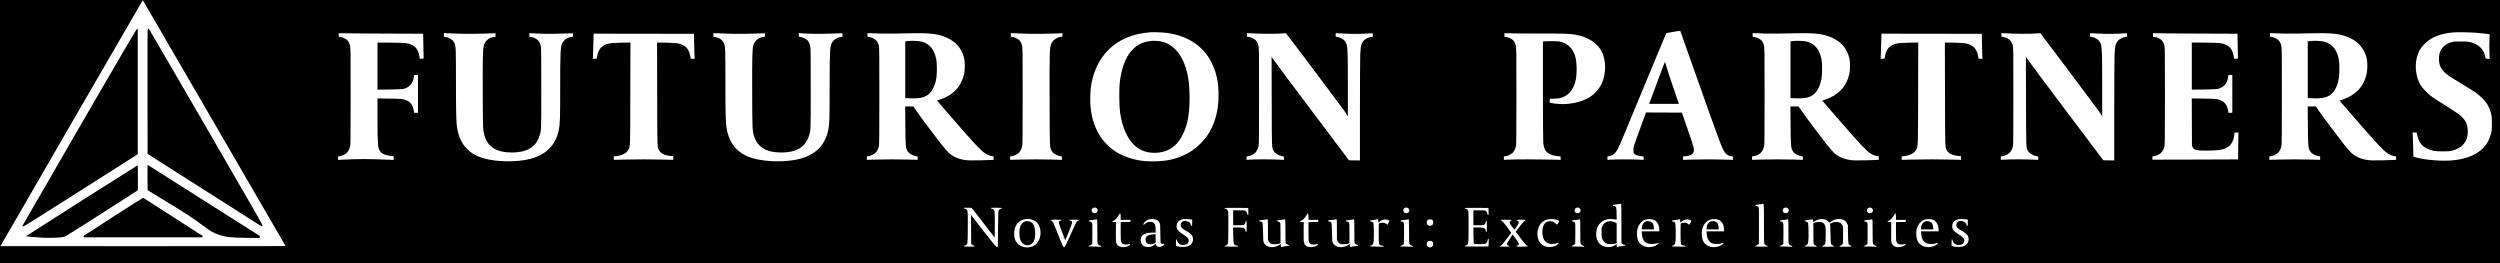 <?xml version="1.0" standalone="no"?>
<!DOCTYPE svg PUBLIC "-//W3C//DTD SVG 20010904//EN"
 "http://www.w3.org/TR/2001/REC-SVG-20010904/DTD/svg10.dtd">
<svg version="1.0" xmlns="http://www.w3.org/2000/svg"
 width="7868pt" height="829pt" viewBox="0 0 7868 829"
 preserveAspectRatio="xMidYMid meet">

<g transform="translate(0,829) scale(0.1,-0.1)"
fill="#000000" stroke="none">
<path d="M0 4145 l0 -4145 39340 0 39340 0 0 4145 0 4145 -39340 0 -39340 0 0
-4145z m6750 258 l2239 -3858 -4486 -3 c-2468 -1 -4488 0 -4490 2 -2 2 4390
7591 4474 7729 3 5 10 4 15 -1 6 -6 1017 -1746 2248 -3869z m46700 1312 c745
-2103 768 -2163 866 -2260 45 -46 101 -73 166 -83 l53 -7 3 -53 3 -53 -243 8
c-309 10 -751 10 -1075 0 l-253 -8 0 54 0 54 78 6 c134 10 224 57 251 130 31
81 9 165 -203 772 l-164 470 -564 3 -564 2 -163 -444 c-238 -651 -234 -638
-235 -731 -1 -68 2 -85 22 -112 32 -45 99 -74 205 -87 l92 -11 3 -54 3 -53
-173 8 c-217 11 -638 11 -825 1 l-143 -8 0 54 0 54 50 6 c109 13 205 94 278
234 66 128 174 385 858 2043 360 872 658 1588 662 1592 10 10 382 77 416 75
l29 -2 567 -1600z m-16733 1540 c710 -94 1220 -458 1468 -1050 115 -274 165
-547 165 -903 0 -313 -35 -545 -119 -795 -102 -304 -235 -521 -451 -737 -146
-146 -266 -234 -440 -324 -306 -157 -581 -223 -971 -233 -230 -6 -376 4 -559
38 -875 165 -1409 773 -1491 1699 -14 163 -6 471 16 620 119 790 571 1355
1270 1588 181 61 356 94 605 116 86 8 390 -4 507 -19z m41208 4 c153 -11 423
-43 430 -51 3 -3 0 -72 -5 -154 -6 -86 -8 -247 -4 -381 l7 -233 -62 0 c-41 0
-63 4 -65 13 -2 6 -8 39 -15 72 -29 156 -141 300 -291 373 -151 74 -212 86
-465 86 -201 1 -227 -1 -300 -22 -206 -60 -333 -179 -380 -357 -24 -93 -20
-274 8 -356 46 -135 131 -238 290 -350 40 -28 230 -145 422 -260 396 -237 490
-303 626 -438 151 -152 229 -289 281 -496 20 -79 22 -116 23 -305 0 -191 -3
-225 -23 -303 -49 -196 -134 -348 -262 -476 -200 -198 -502 -324 -890 -371
-357 -43 -916 -2 -1231 90 l-66 20 -6 312 c-4 172 -10 343 -13 381 l-7 67 65
0 64 0 22 -97 c47 -206 134 -324 304 -408 141 -70 245 -89 488 -89 200 -1 253
6 380 46 202 64 337 198 396 394 23 74 25 273 5 354 -33 136 -114 253 -248
360 -45 36 -231 159 -415 273 -183 114 -376 238 -428 275 -132 92 -322 285
-383 388 -163 274 -195 678 -79 977 51 131 106 213 216 322 211 209 494 321
901 355 118 10 512 4 710 -11z m-65909 -26 l1301 -5 7 -366 c3 -202 8 -378 9
-392 2 -24 -1 -25 -60 -28 l-62 -3 -5 38 c-25 166 -68 267 -143 333 -52 46
-143 91 -217 109 -76 19 -332 30 -663 31 l-303 0 0 -741 0 -741 378 5 c230 3
398 10 431 17 186 40 302 166 333 363 l12 77 60 0 61 0 0 -595 0 -595 -60 0
-61 0 -12 69 c-27 158 -91 255 -205 311 -115 56 -165 62 -569 67 l-368 5 0
-618 c0 -822 11 -953 85 -1050 59 -77 183 -129 336 -142 l84 -7 3 -59 3 -59
-173 7 c-673 26 -934 26 -1445 0 l-133 -7 0 55 0 55 51 6 c67 8 165 54 219
103 53 48 94 132 112 227 10 58 13 370 13 1572 0 1406 -1 1505 -18 1576 -20
86 -59 154 -109 192 -51 39 -140 77 -197 84 l-51 6 0 60 0 59 28 -7 c15 -4
612 -9 1328 -12z m2403 -3 c316 -10 781 -4 1141 13 l35 2 0 -55 0 -55 -55 -8
c-160 -23 -279 -131 -317 -287 -28 -115 -34 -450 -30 -1505 4 -1154 4 -1152
67 -1348 107 -334 387 -497 850 -497 473 0 755 169 868 520 59 182 57 132 57
1495 0 979 -3 1265 -13 1320 -16 89 -53 165 -99 206 -50 43 -149 88 -212 96
l-51 6 0 59 0 59 43 -5 c144 -19 618 -27 934 -15 186 6 352 12 368 13 30 1 30
1 30 -54 l0 -55 -55 -8 c-115 -16 -233 -95 -280 -186 -62 -123 -70 -281 -70
-1447 0 -937 -5 -1087 -40 -1277 -91 -482 -393 -794 -898 -927 -412 -109
-1052 -102 -1467 16 -483 137 -758 454 -840 966 -27 173 -35 474 -35 1463 0
1038 -2 1092 -50 1202 -12 29 -40 69 -62 89 -52 47 -151 93 -217 101 l-51 6 0
59 0 59 43 -5 c23 -3 206 -11 406 -16z m8480 0 c316 -10 781 -4 1141 13 l35 2
0 -55 0 -55 -55 -8 c-160 -23 -279 -131 -317 -287 -28 -115 -34 -450 -30
-1505 4 -1154 4 -1152 67 -1348 107 -334 387 -497 850 -497 473 0 755 169 868
520 59 182 57 132 57 1495 0 979 -3 1265 -13 1320 -16 89 -53 165 -99 206 -50
43 -149 88 -212 96 l-51 6 0 59 0 59 43 -5 c144 -19 618 -27 934 -15 186 6
352 12 368 13 30 1 30 1 30 -54 l0 -55 -55 -8 c-115 -16 -233 -95 -280 -186
-62 -123 -70 -281 -70 -1447 0 -937 -5 -1087 -40 -1277 -91 -482 -393 -794
-898 -927 -412 -109 -1052 -102 -1467 16 -483 137 -758 454 -840 966 -27 173
-35 474 -35 1463 0 1038 -2 1092 -50 1202 -12 29 -40 69 -62 89 -52 47 -151
93 -217 101 l-51 6 0 59 0 59 43 -5 c23 -3 206 -11 406 -16z m4801 3 c203 -4
519 -1 796 7 653 18 922 -2 1170 -85 377 -126 599 -357 680 -710 28 -121 25
-367 -6 -495 -95 -395 -347 -659 -764 -798 l-86 -29 563 -649 c603 -696 813
-920 940 -1002 85 -55 165 -89 233 -99 l44 -6 0 -52 0 -53 -37 -6 c-21 -3
-198 -9 -393 -12 -304 -6 -371 -4 -470 10 -223 33 -388 108 -525 241 -39 39
-136 151 -215 250 -188 237 -648 851 -780 1042 l-105 152 -128 0 -129 1 5
-592 c5 -632 10 -695 57 -793 41 -85 145 -154 264 -177 l66 -13 0 -53 0 -53
-252 8 c-323 10 -773 10 -1095 0 l-253 -8 0 54 0 54 51 6 c67 8 165 54 219
103 53 48 94 132 112 227 10 58 13 370 13 1572 0 1406 -1 1505 -18 1576 -20
86 -59 154 -109 192 -51 39 -140 77 -197 84 l-51 6 0 60 0 60 31 -7 c18 -3
183 -9 369 -13z m4559 -3 c316 -10 781 -4 1141 13 l35 2 0 -55 0 -55 -54 -7
c-115 -14 -241 -100 -287 -196 -62 -131 -66 -253 -61 -1832 4 -1452 3 -1434
57 -1545 41 -85 145 -154 264 -177 l66 -13 0 -53 0 -54 -257 9 c-328 10 -785
10 -1115 0 l-258 -8 0 54 0 54 51 6 c67 8 165 54 219 103 53 48 94 132 112
227 10 58 13 370 13 1572 0 1406 -1 1505 -18 1576 -20 86 -59 154 -109 192
-51 39 -140 77 -197 84 l-51 6 0 59 0 59 43 -5 c23 -3 206 -11 406 -16z m7376
0 c260 -10 737 -1 810 15 11 2 25 1 31 -3 15 -10 1778 -2360 1844 -2457 30
-44 64 -98 77 -120 l23 -40 0 965 c0 1011 -6 1192 -41 1305 -36 119 -134 199
-280 229 l-64 13 0 54 c0 51 1 54 25 53 393 -22 657 -26 870 -15 129 7 244 13
255 14 18 2 20 -4 20 -53 l0 -55 -55 -8 c-74 -10 -169 -56 -219 -106 -86 -86
-108 -167 -121 -436 -5 -110 -10 -908 -10 -1773 l0 -1572 -172 2 -172 3 -1149
1525 c-632 839 -1180 1572 -1218 1630 l-70 105 4 -1390 c3 -1502 2 -1457 55
-1562 44 -85 144 -152 267 -177 l60 -12 3 -53 3 -53 -178 8 c-224 11 -685 12
-865 1 l-138 -8 0 54 0 54 51 6 c67 8 165 54 219 103 53 48 94 132 112 227 10
58 13 370 13 1572 0 1406 -1 1505 -18 1576 -20 86 -59 154 -109 192 -51 39
-140 77 -197 84 l-51 6 0 59 0 59 48 -6 c26 -3 177 -10 337 -15z m8735 5 c939
-1 984 -2 1200 -36 323 -50 605 -201 762 -408 139 -184 205 -455 179 -731 -59
-620 -475 -982 -1197 -1041 -157 -12 -349 -2 -474 27 l-71 16 3 59 3 60 135 3
c153 3 228 19 330 71 125 63 206 149 275 290 76 156 105 313 105 568 0 343
-64 551 -215 702 -80 80 -158 123 -280 157 -70 19 -106 22 -295 22 -118 1
-227 -2 -242 -7 l-28 -7 0 -1544 c0 -1003 4 -1580 10 -1646 18 -170 65 -261
170 -329 69 -45 144 -68 277 -84 l98 -12 3 -53 3 -53 -313 8 c-393 10 -1067
10 -1300 0 l-178 -7 0 54 0 53 51 6 c67 8 165 54 219 103 53 48 94 132 112
227 10 58 13 370 13 1572 0 1406 -1 1505 -18 1576 -20 86 -59 154 -109 192
-51 39 -140 77 -197 84 l-51 6 0 60 0 59 38 -8 c20 -5 462 -9 982 -9z m7190
-2 c203 -4 519 -1 796 7 653 18 922 -2 1170 -85 377 -126 599 -357 680 -710
28 -121 25 -367 -6 -495 -95 -395 -347 -659 -764 -798 l-86 -29 563 -649 c603
-696 813 -920 940 -1002 85 -55 165 -89 233 -99 l44 -6 0 -52 0 -53 -37 -6
c-21 -3 -198 -9 -393 -12 -304 -6 -371 -4 -470 10 -223 33 -388 108 -525 241
-39 39 -136 151 -215 250 -188 237 -648 851 -780 1042 l-105 152 -128 0 -129
1 5 -592 c5 -632 10 -695 57 -793 41 -85 145 -154 264 -177 l66 -13 0 -53 0
-53 -252 8 c-323 10 -773 10 -1095 0 l-253 -8 0 54 0 54 51 6 c67 8 165 54
219 103 53 48 94 132 112 227 10 58 13 370 13 1572 0 1406 -1 1505 -18 1576
-20 86 -59 154 -109 192 -51 39 -140 77 -197 84 l-51 6 0 60 0 60 31 -7 c18
-3 183 -9 369 -13z m7815 -3 c260 -10 737 -1 810 15 11 2 25 1 31 -3 15 -10
1778 -2360 1844 -2457 30 -44 64 -98 77 -120 l23 -40 0 965 c0 1011 -6 1192
-41 1305 -36 119 -134 199 -280 229 l-64 13 0 54 c0 51 1 54 25 53 393 -22
657 -26 870 -15 129 7 244 13 255 14 18 2 20 -4 20 -53 l0 -55 -55 -8 c-74
-10 -169 -56 -219 -106 -86 -86 -108 -167 -121 -436 -5 -110 -10 -908 -10
-1773 l0 -1572 -172 2 -172 3 -1149 1525 c-632 839 -1180 1572 -1218 1630
l-70 105 4 -1390 c3 -1502 2 -1457 55 -1562 44 -85 144 -152 267 -177 l60 -12
3 -53 3 -53 -178 8 c-224 11 -685 12 -865 1 l-138 -8 0 54 0 54 51 6 c67 8
165 54 219 103 53 48 94 132 112 227 10 58 13 370 13 1572 0 1406 -1 1505 -18
1576 -20 86 -59 154 -109 192 -51 39 -140 77 -197 84 l-51 6 0 59 0 59 48 -6
c26 -3 177 -10 337 -15z m5741 3 l1301 -5 7 -366 c3 -202 8 -378 9 -392 2 -24
-1 -25 -60 -28 l-62 -3 -5 38 c-25 166 -68 267 -143 333 -52 46 -143 91 -217
109 -76 19 -332 30 -663 31 l-303 0 0 -741 0 -741 378 5 c230 3 398 10 431 17
186 40 302 166 333 363 l12 77 60 0 61 0 0 -595 0 -595 -60 0 -61 0 -12 69
c-27 158 -91 255 -205 311 -115 56 -165 62 -570 67 l-368 5 3 -743 3 -744 25
-50 c45 -90 106 -105 430 -105 341 0 502 21 624 82 146 74 235 218 254 416 l7
67 61 3 62 3 -6 -423 c-2 -233 -5 -424 -6 -425 0 -1 -607 -3 -1349 -5 l-1347
-3 0 51 0 51 51 6 c67 8 165 54 219 103 53 48 94 132 112 227 10 58 13 370 13
1572 0 1406 -1 1505 -18 1576 -20 86 -59 154 -109 192 -51 39 -140 77 -197 84
l-51 6 0 60 0 59 28 -7 c15 -4 612 -9 1328 -12z m2724 0 c203 -4 519 -1 796 7
653 18 922 -2 1170 -85 377 -126 599 -357 680 -710 28 -121 25 -367 -6 -495
-95 -395 -347 -659 -764 -798 l-86 -29 563 -649 c603 -696 813 -920 940 -1002
85 -55 165 -89 233 -99 l44 -6 0 -52 0 -53 -37 -6 c-21 -3 -198 -9 -393 -12
-304 -6 -371 -4 -470 10 -223 33 -388 108 -525 241 -39 39 -136 151 -215 250
-188 237 -648 851 -780 1042 l-105 152 -128 0 -129 1 5 -592 c5 -632 10 -695
57 -793 41 -85 145 -154 264 -177 l66 -13 0 -53 0 -53 -252 8 c-323 10 -773
10 -1095 0 l-253 -8 0 54 0 54 51 6 c67 8 165 54 219 103 53 48 94 132 112
227 10 58 13 370 13 1572 0 1406 -1 1505 -18 1576 -20 86 -59 154 -109 192
-51 39 -140 77 -197 84 l-51 6 0 60 0 60 31 -7 c18 -3 183 -9 369 -13z
m-49995 -263 c2 -140 7 -317 11 -392 l6 -138 -61 0 c-41 0 -63 4 -65 13 -2 6
-9 46 -15 87 -15 95 -65 202 -122 259 -56 56 -166 109 -266 126 -46 9 -194 17
-366 21 l-288 7 4 -1609 c3 -1742 1 -1675 55 -1780 53 -103 180 -167 364 -182
l83 -7 3 -58 3 -58 -298 8 c-379 10 -894 10 -1275 0 l-298 -8 0 54 0 54 63 7
c197 20 341 96 396 209 57 118 55 40 58 1776 l4 1594 -288 -7 c-172 -4 -320
-12 -366 -21 -100 -17 -210 -70 -266 -126 -57 -57 -107 -164 -122 -259 -6 -41
-13 -81 -15 -87 -2 -9 -24 -13 -65 -13 l-62 0 7 118 c3 64 9 242 12 395 l7
277 1579 -2 1579 -3 4 -255z m40530 0 c2 -140 7 -317 11 -392 l6 -138 -61 0
c-41 0 -63 4 -65 13 -2 6 -9 46 -15 87 -15 95 -65 202 -122 259 -56 56 -166
109 -266 126 -46 9 -194 17 -366 21 l-288 7 4 -1609 c3 -1742 1 -1675 55
-1780 53 -103 180 -167 364 -182 l83 -7 3 -58 3 -58 -298 8 c-379 10 -894 10
-1275 0 l-298 -8 0 54 0 54 63 7 c197 20 341 96 396 209 57 118 55 40 58 1776
l4 1594 -288 -7 c-172 -4 -320 -12 -366 -21 -100 -17 -210 -70 -266 -126 -57
-57 -107 -164 -122 -259 -6 -41 -13 -81 -15 -87 -2 -9 -24 -13 -65 -13 l-62 0
7 118 c3 64 9 242 12 395 l7 277 1579 -2 1579 -3 4 -255z m-11345 -5710 l0
-621 25 -24 c13 -14 34 -25 47 -25 29 0 52 -15 45 -28 -4 -5 -39 -13 -79 -16
-73 -7 -140 -20 -171 -32 -15 -5 -17 1 -17 45 l0 51 -42 -30 c-153 -111 -393
-84 -512 57 -108 129 -122 364 -31 543 34 66 131 153 202 180 108 41 181 46
341 24 l42 -6 -1 143 c-1 240 -16 289 -90 289 -22 0 -29 5 -29 18 0 17 11 20
93 25 50 4 106 11 122 16 17 5 36 10 43 10 9 1 12 -129 12 -619z m4485 -4 c0
-618 0 -625 21 -653 12 -15 39 -34 62 -41 23 -8 42 -19 42 -25 0 -9 -55 -11
-202 -10 -202 2 -249 11 -170 32 21 6 49 22 63 37 l24 26 3 556 c2 391 -1 565
-9 583 -10 26 -40 44 -84 51 -11 2 -20 10 -20 18 0 12 20 17 88 22 48 4 102
12 120 17 68 19 62 74 62 -613z m-24589 46 c192 -246 357 -459 366 -472 16
-24 17 -4 17 375 1 245 -3 414 -9 437 -12 42 -52 78 -86 78 -16 0 -24 6 -24
18 0 16 14 17 170 14 141 -2 170 -5 170 -17 0 -9 -10 -15 -23 -15 -27 0 -62
-23 -79 -53 -10 -17 -14 -158 -18 -582 l-5 -560 -31 -3 c-30 -3 -44 14 -400
470 -203 260 -379 487 -391 503 l-23 30 3 -458 2 -459 24 -20 c14 -10 37 -22
53 -25 17 -3 28 -12 28 -22 0 -14 -19 -16 -167 -14 -105 2 -169 6 -171 13 -2
5 5 13 15 16 114 37 107 7 111 534 4 522 1 562 -38 602 -17 16 -39 28 -54 28
-18 0 -26 5 -26 18 0 15 11 17 119 14 l119 -3 348 -447z m3568 444 c58 -24 69
-107 18 -146 -30 -24 -89 -26 -120 -4 -54 38 -47 124 12 150 40 17 49 17 90 0z
m9810 0 c58 -24 69 -107 18 -146 -30 -24 -89 -26 -120 -4 -54 38 -47 124 12
150 40 17 49 17 90 0z m5390 0 c58 -24 69 -107 18 -146 -30 -24 -89 -26 -120
-4 -54 38 -47 124 12 150 40 17 49 17 90 0z m6550 0 c58 -24 69 -107 18 -146
-30 -24 -89 -26 -120 -4 -54 38 -47 124 12 150 40 17 49 17 90 0z m2650 0 c58
-24 69 -107 18 -146 -30 -24 -89 -26 -120 -4 -54 38 -47 124 12 150 40 17 49
17 90 0z m-19606 -113 c2 -94 0 -113 -12 -113 -8 0 -17 14 -21 33 -12 51 -33
85 -65 102 -23 12 -67 15 -205 15 l-175 0 0 -236 0 -235 166 3 166 3 29 33
c20 22 29 43 29 67 0 27 4 35 18 35 16 0 17 -15 17 -175 0 -160 -1 -175 -17
-175 -14 0 -18 8 -18 34 0 44 -32 83 -78 96 -20 5 -100 10 -176 10 l-139 0 5
-242 c4 -158 10 -252 18 -269 14 -31 45 -50 97 -58 22 -4 39 -13 41 -21 2 -13
-27 -15 -215 -13 -120 1 -219 6 -221 11 -1 5 18 17 43 26 82 32 80 17 83 536
2 250 0 479 -3 509 -8 63 -46 111 -89 111 -17 0 -26 6 -26 15 0 13 46 15 373
13 l372 -3 3 -112z m7560 0 c2 -94 0 -113 -12 -113 -8 0 -17 14 -21 33 -12 51
-33 85 -65 102 -23 12 -67 15 -205 15 l-175 0 0 -236 0 -235 166 3 166 3 29
33 c20 22 29 43 29 67 0 27 4 35 18 35 16 0 17 -15 17 -175 0 -160 -1 -175
-17 -175 -14 0 -18 8 -18 34 0 44 -32 83 -78 96 -20 5 -99 10 -175 10 l-139 0
4 -245 c3 -219 5 -246 21 -262 15 -16 37 -18 170 -18 107 0 162 4 185 14 38
16 72 73 72 121 0 23 5 30 19 30 17 0 18 -8 13 -117 -2 -65 -5 -119 -6 -120
-1 -1 -170 -3 -376 -3 -258 -1 -376 2 -378 9 -2 6 5 14 15 17 114 37 107 6
111 544 2 250 0 479 -3 509 -8 63 -46 111 -89 111 -17 0 -26 6 -26 15 0 13 46
15 373 13 l372 -3 3 -112z m-11578 -163 l0 -100 156 0 155 0 -3 -32 -3 -33
-152 -3 -153 -3 0 -292 c0 -265 2 -296 19 -334 11 -23 31 -49 44 -58 36 -23
122 -29 185 -12 52 14 53 14 50 -7 -5 -33 -100 -76 -184 -83 -136 -11 -226 38
-255 139 -9 31 -12 130 -11 346 l3 302 -61 0 c-33 0 -60 4 -60 9 0 5 25 23 55
40 55 31 106 88 157 175 45 76 58 63 58 -54z m5910 0 l0 -100 156 0 155 0 -3
-32 -3 -33 -152 -3 -153 -3 0 -292 c0 -265 2 -296 19 -334 11 -23 31 -49 44
-58 36 -23 122 -29 185 -12 52 14 53 14 50 -7 -5 -33 -100 -76 -184 -83 -136
-11 -226 38 -255 139 -9 31 -12 130 -11 346 l3 302 -61 0 c-33 0 -60 4 -60 9
0 5 25 23 55 40 55 31 106 88 157 175 45 76 58 63 58 -54z m18490 0 l0 -100
156 0 155 0 -3 -32 -3 -33 -152 -3 -153 -3 0 -292 c0 -265 2 -296 19 -334 11
-23 31 -49 44 -58 36 -23 122 -29 185 -12 52 14 53 14 50 -7 -5 -33 -100 -76
-184 -83 -136 -11 -226 38 -255 139 -9 31 -12 130 -11 346 l3 302 -61 0 c-33
0 -60 4 -60 9 0 5 25 23 55 40 55 31 106 88 157 175 45 76 58 63 58 -54z
m-27240 -80 c77 -15 152 -52 199 -99 163 -163 158 -505 -11 -674 -185 -185
-539 -137 -652 88 -68 137 -64 340 9 485 78 154 264 236 455 200z m3956 -15
c49 -20 80 -49 107 -100 21 -38 22 -55 25 -320 1 -154 4 -289 7 -301 6 -26 48
-46 80 -38 42 10 49 -5 18 -38 -35 -38 -81 -58 -132 -58 -57 0 -89 18 -108 61
l-16 38 -44 -38 c-93 -83 -265 -89 -355 -13 -87 73 -90 242 -7 319 56 51 190
83 353 83 l58 0 -3 113 c-3 89 -8 119 -24 146 -30 52 -67 74 -130 79 -70 6
-134 -17 -181 -66 -24 -25 -38 -32 -45 -25 -30 30 79 141 163 167 64 19 177
15 234 -9z m1097 8 l37 -6 0 -98 c0 -82 -3 -99 -15 -99 -9 0 -18 8 -21 18 -20
62 -39 91 -72 109 -118 65 -252 16 -252 -92 0 -82 18 -101 202 -209 112 -66
161 -117 178 -187 28 -115 -30 -229 -139 -275 -80 -33 -261 -35 -357 -4 l-34
12 0 104 c0 81 3 104 14 104 8 0 16 -16 20 -40 8 -52 62 -113 114 -128 94 -29
206 -1 236 57 9 16 16 50 16 75 0 62 -29 93 -182 192 -158 103 -198 155 -198
253 0 116 69 195 193 221 41 9 184 5 260 -7z m11482 -4 c62 -17 105 -40 105
-56 0 -19 -58 -103 -71 -103 -5 0 -28 20 -52 44 -50 53 -105 71 -191 63 -148
-13 -227 -154 -213 -381 13 -223 120 -337 316 -336 39 1 89 9 121 20 30 11 58
19 63 20 18 0 4 -31 -25 -56 -105 -88 -305 -106 -437 -39 -276 139 -257 649
30 795 92 47 242 59 354 29z m3056 1 c119 -32 199 -159 199 -315 l0 -55 -276
0 -277 0 6 -82 c9 -145 61 -238 160 -290 63 -32 210 -37 292 -10 69 24 91 15
57 -21 -47 -50 -182 -97 -277 -97 -163 1 -297 81 -351 210 -37 86 -47 256 -23
356 30 122 107 231 194 277 84 44 195 54 296 27z m2040 0 c119 -32 199 -159
199 -315 l0 -55 -276 0 -277 0 6 -82 c9 -145 61 -238 160 -290 63 -32 210 -37
292 -10 69 24 91 15 57 -21 -47 -50 -182 -97 -277 -97 -163 1 -297 81 -351
210 -37 86 -47 256 -23 356 30 122 107 231 194 277 84 44 195 54 296 27z
m3390 -5 c24 -9 63 -34 86 -57 l41 -40 39 30 c98 79 243 111 354 79 83 -25
120 -54 154 -122 l30 -60 5 -285 c6 -322 7 -329 81 -358 77 -30 48 -37 -156
-37 -160 0 -195 2 -193 14 2 7 18 19 37 25 19 6 44 24 55 39 20 27 21 40 21
290 0 255 -1 263 -23 310 -36 73 -93 102 -197 101 -68 0 -89 -5 -138 -29 -50
-25 -57 -32 -51 -49 4 -12 10 -149 13 -306 7 -322 8 -329 82 -358 77 -30 48
-37 -156 -37 -204 0 -233 7 -156 37 72 29 76 42 79 298 2 134 -1 251 -7 285
-12 65 -46 116 -94 142 -45 24 -177 24 -239 0 l-48 -19 0 -316 c0 -231 4 -324
13 -342 6 -14 31 -34 55 -45 23 -11 42 -26 42 -33 0 -9 -6 -12 -16 -8 -9 3
-96 6 -195 6 -177 0 -213 7 -145 30 60 19 77 48 88 147 13 115 6 541 -10 569
-11 21 -47 40 -87 46 -11 2 -20 10 -20 18 0 11 18 17 71 21 39 4 94 12 123 18
72 15 71 16 71 -34 0 -46 9 -56 29 -31 16 18 121 65 173 76 54 11 132 5 189
-15z m3360 5 c119 -32 199 -159 199 -315 l0 -55 -276 0 -277 0 6 -82 c9 -145
61 -238 160 -290 63 -32 210 -37 292 -10 69 24 91 15 57 -21 -47 -50 -182 -97
-277 -97 -163 1 -297 81 -351 210 -37 86 -47 256 -23 356 30 122 107 231 194
277 84 44 195 54 296 27z m1082 3 l37 -6 0 -98 c0 -82 -3 -99 -15 -99 -9 0
-18 8 -21 18 -20 62 -39 91 -72 109 -118 65 -252 16 -252 -92 0 -82 18 -101
202 -209 112 -66 161 -117 178 -187 28 -115 -30 -229 -139 -275 -80 -33 -261
-35 -357 -4 l-34 12 0 104 c0 81 3 104 14 104 8 0 16 -16 20 -40 8 -52 62
-113 114 -128 94 -29 206 -1 236 57 9 16 16 50 16 75 0 62 -29 93 -182 192
-158 103 -198 155 -198 253 0 116 69 195 193 221 41 9 184 5 260 -7z m-27358
-372 c0 -369 1 -380 21 -408 12 -15 39 -34 62 -41 25 -8 42 -20 42 -29 0 -10
-6 -13 -16 -9 -9 3 -101 6 -205 6 -188 0 -230 8 -151 30 21 5 49 21 63 36 l24
26 3 310 c2 217 0 320 -8 339 -11 26 -41 44 -85 51 -11 2 -20 10 -20 18 0 11
19 17 80 22 44 4 98 11 120 16 22 6 47 10 55 11 13 1 15 -47 15 -378z m5370
56 l0 -322 25 -50 c37 -75 87 -97 205 -93 55 3 105 10 128 20 l37 17 0 315 c0
301 -1 317 -20 336 -11 11 -32 22 -47 26 -48 10 -55 14 -51 27 3 7 35 15 84
19 43 3 99 11 124 17 25 6 50 11 55 11 6 0 10 -131 10 -375 0 -369 0 -375 21
-396 12 -11 37 -24 55 -28 20 -4 35 -14 37 -24 3 -14 -4 -17 -35 -17 -41 -1
-177 -24 -205 -35 -16 -6 -18 -1 -18 45 l0 52 -22 -16 c-187 -134 -438 -108
-512 54 -19 41 -21 70 -26 325 -4 198 -9 287 -18 302 -15 28 -43 43 -76 43
-19 0 -26 5 -26 20 0 18 7 20 58 20 31 1 86 7 122 14 36 8 72 14 80 15 13 1
15 -41 15 -322z m2170 0 l0 -322 25 -50 c37 -75 87 -97 205 -93 55 3 105 10
128 20 l37 17 0 315 c0 301 -1 317 -20 336 -11 11 -32 22 -47 26 -48 10 -55
14 -51 27 3 7 35 15 84 19 43 3 99 11 124 17 25 6 50 11 55 11 6 0 10 -131 10
-375 0 -369 0 -375 21 -396 12 -11 37 -24 55 -28 20 -4 35 -14 37 -24 3 -14
-4 -17 -35 -17 -41 -1 -177 -24 -205 -35 -16 -6 -18 -1 -18 45 l0 52 -22 -16
c-187 -134 -438 -108 -512 54 -19 41 -21 70 -26 325 -4 198 -9 287 -18 302
-15 28 -43 43 -76 43 -19 0 -26 5 -26 20 0 18 7 20 58 20 31 1 86 7 122 14 36
8 72 14 80 15 13 1 15 -41 15 -322z m1305 267 l0 -56 41 36 c43 39 66 51 135
66 49 11 126 -1 158 -25 19 -15 19 -16 -9 -75 -27 -57 -46 -73 -60 -50 -4 6
-25 20 -47 31 -33 17 -55 20 -108 17 -37 -2 -75 -10 -84 -17 -14 -12 -16 -49
-16 -317 0 -194 4 -312 11 -327 14 -31 43 -48 98 -56 31 -4 46 -11 46 -21 0
-8 -6 -15 -12 -14 -7 1 -105 2 -218 3 -117 0 -205 5 -205 10 0 5 15 14 34 21
60 19 77 48 88 147 13 115 6 541 -10 569 -11 21 -47 40 -87 46 -11 2 -20 10
-20 18 0 11 18 17 75 22 41 4 93 11 115 16 75 18 75 18 75 -44z m965 -323 c0
-369 1 -380 21 -408 12 -15 39 -34 62 -41 25 -8 42 -20 42 -29 0 -10 -6 -13
-16 -9 -9 3 -101 6 -205 6 -188 0 -230 8 -151 30 21 5 49 21 63 36 l24 26 3
310 c2 217 0 320 -8 339 -11 26 -41 44 -85 51 -11 2 -20 10 -20 18 0 11 19 17
80 22 44 4 98 11 120 16 22 6 47 10 55 11 13 1 15 -47 15 -378z m739 350 c16
-16 21 -34 21 -70 0 -82 -57 -123 -139 -100 -79 22 -90 148 -16 187 35 18 107
9 134 -17z m4651 -350 c0 -369 1 -380 21 -408 12 -15 39 -34 62 -41 25 -8 42
-20 42 -29 0 -10 -6 -13 -16 -9 -9 3 -101 6 -205 6 -188 0 -230 8 -151 30 21
5 49 21 63 36 l24 26 3 310 c2 217 0 320 -8 339 -11 26 -41 44 -85 51 -11 2
-20 10 -20 18 0 11 19 17 80 22 44 4 98 11 120 16 22 6 47 10 55 11 13 1 15
-47 15 -378z m3145 323 l0 -56 41 36 c43 39 66 51 135 66 49 11 126 -1 158
-25 19 -15 19 -16 -9 -75 -27 -57 -46 -73 -60 -50 -4 6 -25 20 -47 31 -33 17
-55 20 -108 17 -37 -2 -75 -10 -84 -17 -14 -12 -16 -49 -16 -317 0 -194 4
-312 11 -327 14 -31 43 -48 98 -56 31 -4 46 -11 46 -21 0 -8 -6 -15 -12 -14
-7 1 -105 2 -218 3 -117 0 -205 5 -205 10 0 5 15 14 34 21 60 19 77 48 88 147
13 115 6 541 -10 569 -11 21 -47 40 -87 46 -11 2 -20 10 -20 18 0 11 18 17 75
22 41 4 93 11 115 16 75 18 75 18 75 -44z m3405 -323 c0 -369 1 -380 21 -408
12 -15 39 -34 62 -41 25 -8 42 -20 42 -29 0 -10 -6 -13 -16 -9 -9 3 -101 6
-205 6 -188 0 -230 8 -151 30 21 5 49 21 63 36 l24 26 3 310 c2 217 0 320 -8
339 -11 26 -41 44 -85 51 -11 2 -20 10 -20 18 0 11 19 17 80 22 44 4 98 11
120 16 22 6 47 10 55 11 13 1 15 -47 15 -378z m2650 0 c0 -369 1 -380 21 -408
12 -15 39 -34 62 -41 25 -8 42 -20 42 -29 0 -10 -6 -13 -16 -9 -9 3 -101 6
-205 6 -188 0 -230 8 -151 30 21 5 49 21 63 36 l24 26 3 310 c2 217 0 320 -8
339 -11 26 -41 44 -85 51 -11 2 -20 10 -20 18 0 11 19 17 80 22 44 4 98 11
120 16 22 6 47 10 55 11 13 1 15 -47 15 -378z m-25525 353 c0 -6 -13 -14 -29
-17 -44 -9 -64 -35 -58 -74 3 -19 46 -138 95 -266 49 -128 94 -245 99 -261 8
-27 18 -7 112 225 59 144 106 274 108 301 5 44 4 47 -25 62 -17 9 -38 16 -47
16 -8 0 -15 6 -15 13 0 10 34 13 155 13 159 -1 189 -10 121 -34 -43 -16 -53
-36 -246 -467 -83 -187 -159 -346 -168 -353 -43 -33 -48 -23 -209 383 -121
307 -160 396 -184 418 -16 15 -36 27 -44 27 -8 0 -15 6 -15 13 0 9 41 12 175
13 127 0 175 -3 175 -12z m14170 1 c0 -5 -15 -17 -33 -25 -37 -17 -47 -54 -25
-93 19 -35 132 -186 139 -187 4 0 37 46 73 102 78 119 83 153 29 178 -61 28
-38 35 114 34 89 0 146 -4 144 -10 -2 -5 -20 -18 -39 -29 -23 -13 -81 -78
-158 -179 l-122 -159 147 -196 c155 -205 181 -234 219 -246 57 -17 5 -26 -166
-28 -188 -2 -216 4 -150 34 39 17 53 39 45 70 -3 13 -48 82 -100 152 l-94 128
-75 -118 c-93 -145 -98 -155 -98 -188 0 -21 8 -30 40 -43 22 -9 39 -21 37 -25
-4 -13 -307 -14 -307 -1 0 6 14 17 30 24 36 15 79 64 224 258 l107 143 -17 27
c-10 15 -70 97 -135 183 -86 114 -127 160 -153 173 -20 9 -35 20 -32 24 7 11
356 8 356 -3z m-2496 -684 c16 -16 21 -34 21 -70 0 -82 -57 -123 -139 -100
-79 22 -90 148 -16 187 35 18 107 9 134 -17z"/>
<path d="M4657 7378 c-16 -12 -17 -131 -15 -1973 l3 -1959 1680 -1068 c924
-588 1733 -1102 1797 -1143 113 -71 118 -73 138 -57 20 17 -4 59 -1774 3112
-987 1702 -1798 3096 -1803 3097 -5 2 -17 -2 -26 -9z"/>
<path d="M2495 4280 c-988 -1706 -1795 -3102 -1793 -3104 1 -1 10 -7 19 -14
14 -10 290 162 1815 1131 l1799 1144 0 1969 0 1969 -21 3 c-19 3 -251 -394
-1819 -3098z"/>
<path d="M4642 2705 l3 -398 95 -60 c52 -33 265 -163 472 -288 637 -387 856
-529 1163 -759 252 -189 348 -244 525 -304 202 -67 372 -85 871 -92 l397 -5 7
31 c4 17 5 33 3 34 -17 14 -3513 2229 -3524 2233 -12 4 -14 -51 -12 -392z"/>
<path d="M2573 1977 c-964 -612 -1752 -1115 -1752 -1118 -1 -11 279 -39 501
-49 152 -7 287 -8 423 -1 199 10 269 22 334 55 60 32 795 498 1804 1145 l457
294 0 394 c0 216 -3 393 -7 392 -5 0 -796 -501 -1760 -1112z"/>
<path d="M3580 1480 c-503 -325 -923 -597 -934 -603 -13 -9 -17 -19 -12 -35
l7 -22 1864 0 1864 0 6 21 c4 11 5 22 3 24 -9 8 -1862 1197 -1872 1201 -6 2
-423 -262 -926 -586z"/>
<path d="M52263 5992 c-73 -196 -184 -495 -247 -664 l-114 -308 469 0 468 0
-86 248 c-170 493 -301 889 -323 977 -13 50 -26 93 -29 97 -3 4 -66 -154 -138
-350z"/>
<path d="M36245 7004 c-234 -32 -340 -69 -480 -169 -228 -161 -395 -463 -478
-860 -49 -234 -61 -374 -61 -710 0 -428 34 -676 129 -963 181 -541 511 -821
971 -822 415 0 717 195 904 585 157 327 218 692 207 1242 -6 291 -18 416 -63
632 -119 580 -421 962 -826 1045 -78 16 -250 28 -303 20z"/>
<path d="M28640 7004 c-25 -2 -69 -6 -97 -10 l-53 -5 0 -893 0 -893 158 -7
c256 -11 410 16 528 92 147 95 244 272 290 527 26 142 26 483 0 610 -61 308
-213 492 -460 555 -75 19 -273 32 -366 24z"/>
<path d="M56500 7004 c-25 -2 -69 -6 -97 -10 l-53 -5 0 -893 0 -893 158 -7
c256 -11 410 16 528 92 147 95 244 272 290 527 26 142 26 483 0 610 -61 308
-213 492 -460 555 -75 19 -273 32 -366 24z"/>
<path d="M72780 7004 c-25 -2 -69 -6 -97 -10 l-53 -5 0 -893 0 -893 158 -7
c256 -11 410 16 528 92 147 95 244 272 290 527 26 142 26 483 0 610 -61 308
-213 492 -460 555 -75 19 -273 32 -366 24z"/>
<path d="M50608 1320 c-21 -4 -59 -20 -85 -36 -38 -24 -55 -44 -83 -98 l-35
-69 0 -151 c0 -146 1 -153 28 -206 37 -71 60 -96 122 -128 44 -23 62 -27 145
-27 73 0 106 5 138 19 l42 19 0 308 0 308 -29 20 c-33 24 -131 52 -176 50 -16
-1 -47 -5 -67 -9z"/>
<path d="M32225 1307 c-51 -29 -100 -94 -120 -160 -37 -119 -29 -325 16 -427
84 -191 321 -202 414 -20 35 70 48 155 43 287 -7 176 -57 281 -152 324 -59 27
-150 25 -201 -4z"/>
<path d="M36241 909 c-90 -11 -138 -33 -168 -78 -28 -41 -30 -108 -6 -158 34
-73 162 -94 261 -44 l42 21 0 135 0 135 -27 -1 c-16 -1 -61 -5 -102 -10z"/>
<path d="M51769 1307 c-61 -41 -99 -118 -99 -199 l0 -38 191 0 192 0 -5 74
c-6 88 -32 137 -89 166 -55 29 -145 27 -190 -3z"/>
<path d="M53809 1307 c-61 -41 -99 -118 -99 -199 l0 -38 191 0 192 0 -5 74
c-6 88 -32 137 -89 166 -55 29 -145 27 -190 -3z"/>
<path d="M60559 1307 c-61 -41 -99 -118 -99 -199 l0 -38 191 0 192 0 -5 74
c-6 88 -32 137 -89 166 -55 29 -145 27 -190 -3z"/>
</g>
</svg>
